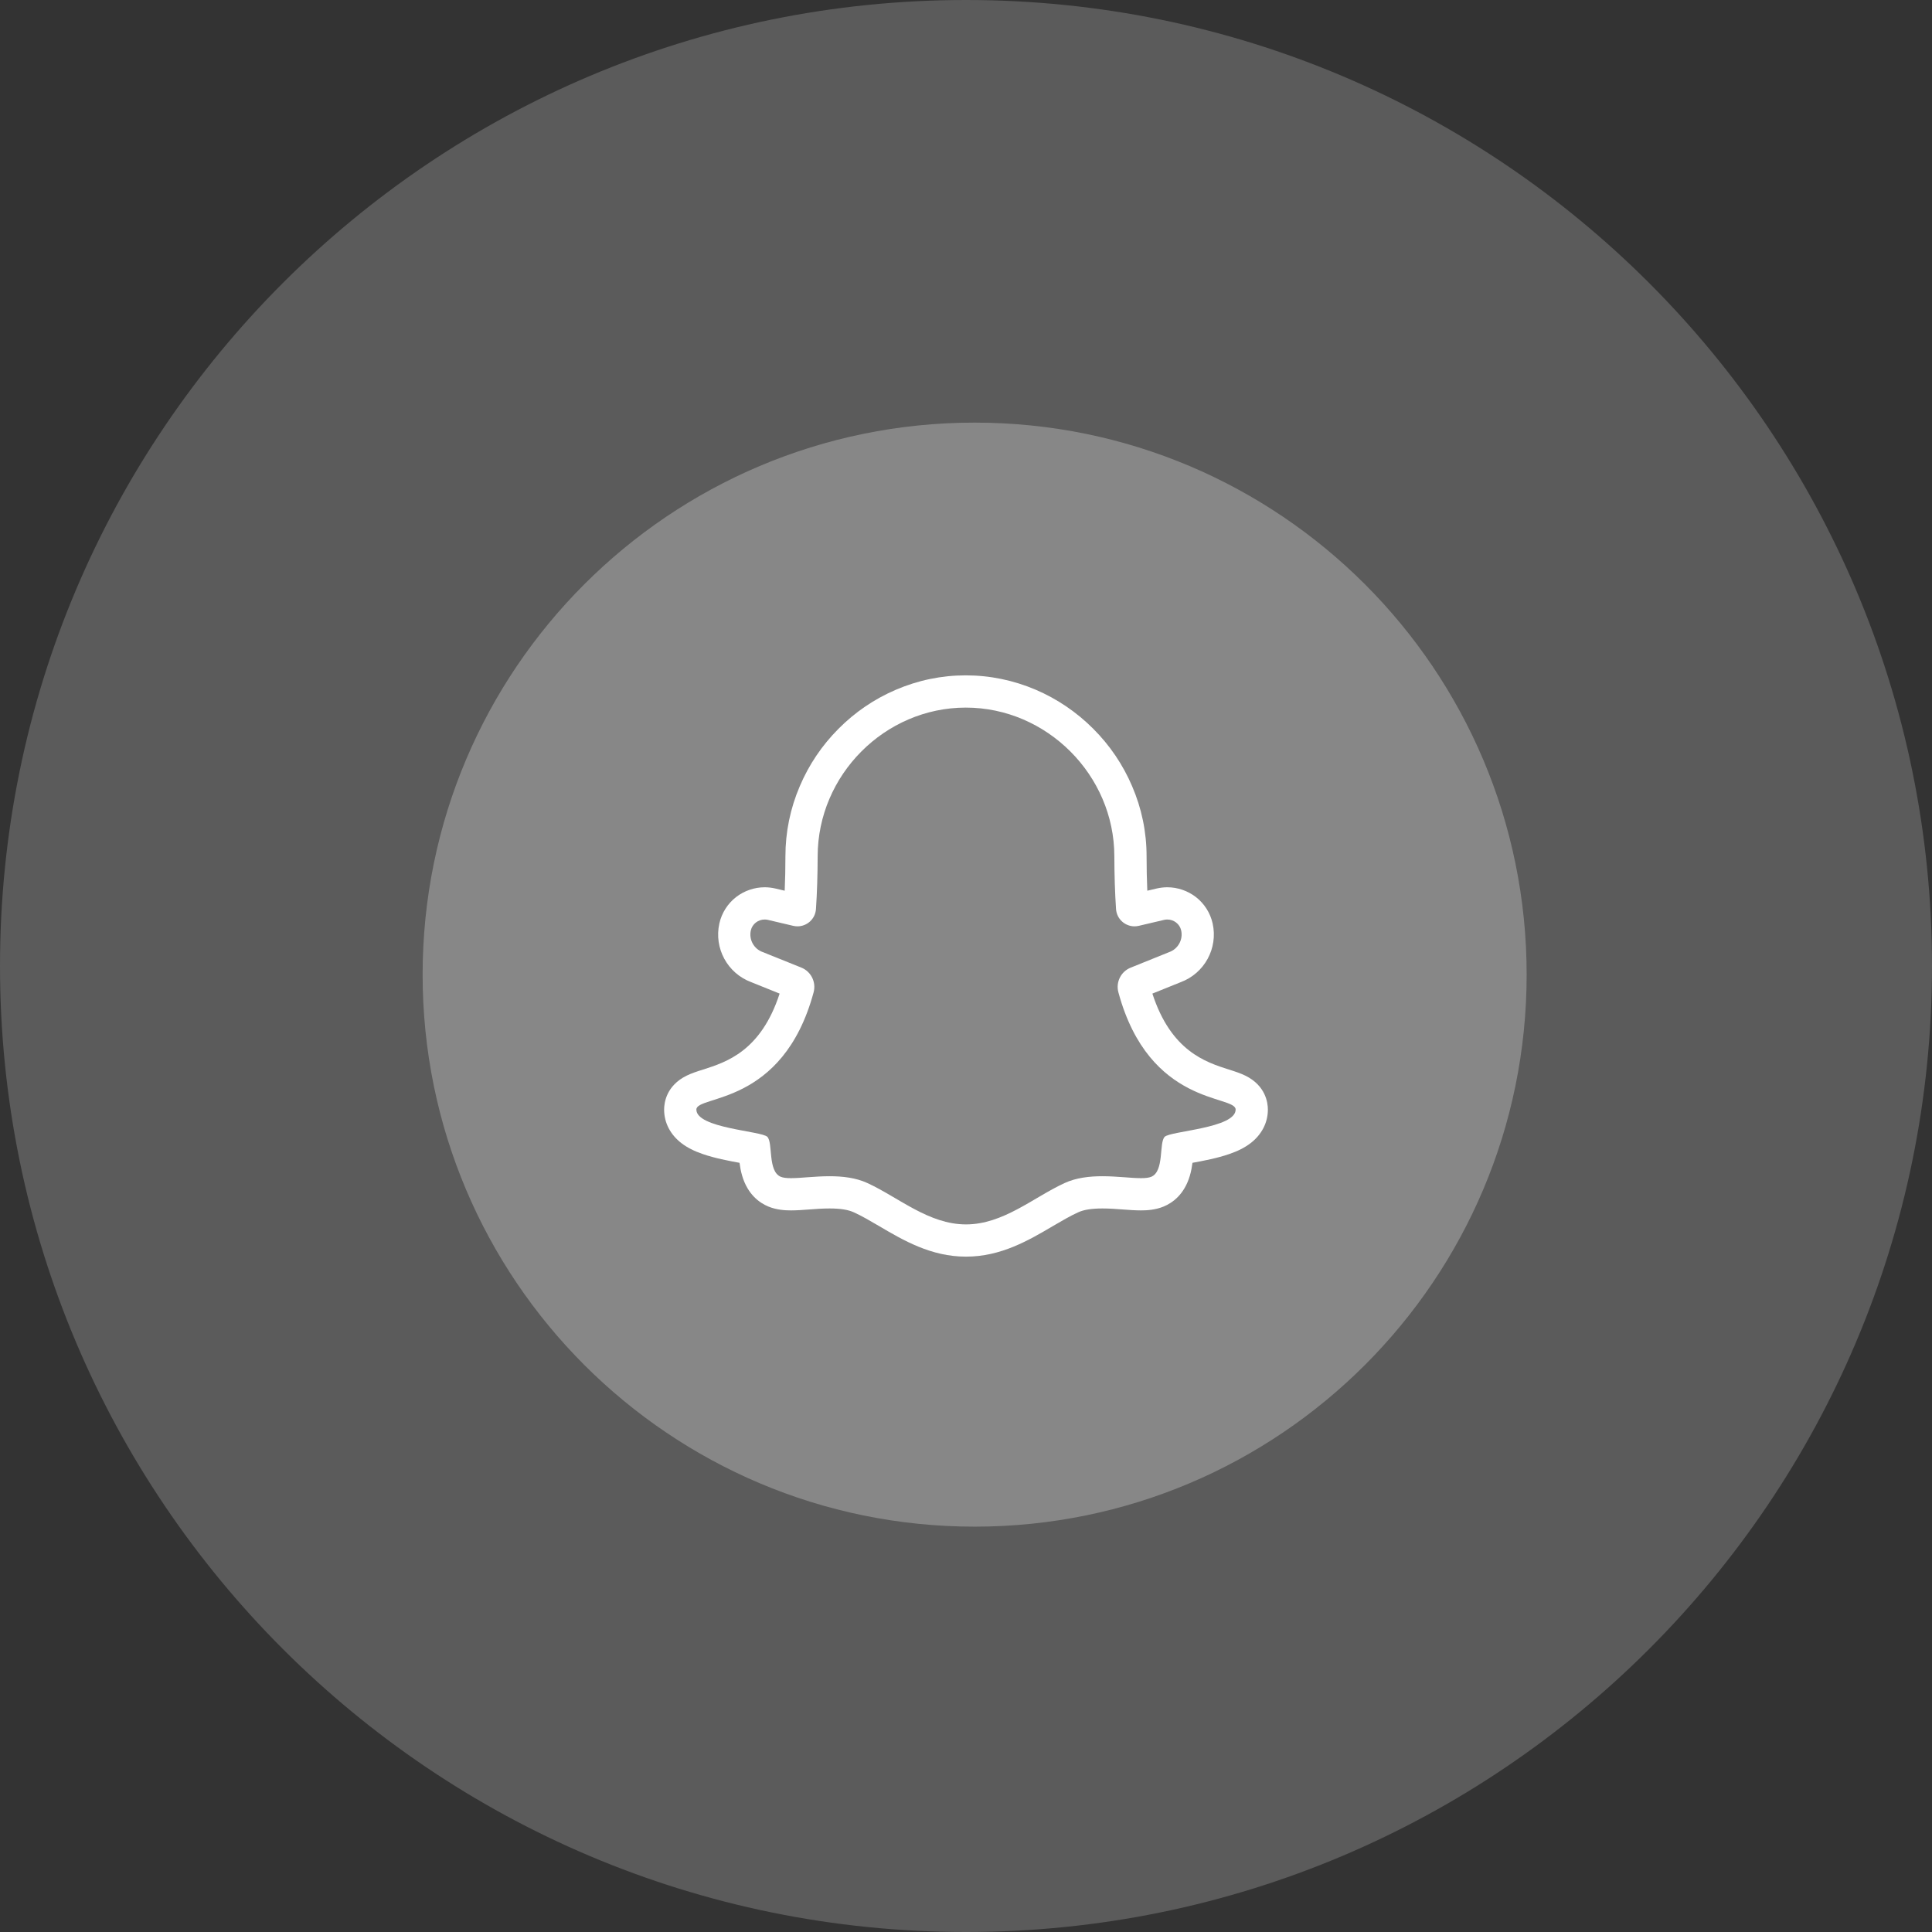 <svg width="32" height="32" viewBox="0 0 32 32" fill="none" xmlns="http://www.w3.org/2000/svg">
<rect x="0" y="0" width="32" height="32" fill="#333333" stroke="none"/>
<g opacity="0.5">
<path d="M16 32C24.837 32 32 24.837 32 16C32 7.163 24.837 0 16 0C7.163 0 0 7.163 0 16C0 24.837 7.163 32 16 32Z" fill="white" fill-opacity="0.39"/>
</g>
<path d="M16.143 25.286C21.192 25.286 25.286 21.192 25.286 16.143C25.286 11.093 21.192 7 16.143 7C11.093 7 7 11.093 7 16.143C7 21.192 11.093 25.286 16.143 25.286Z" fill="white" fill-opacity="0.27"/>
<g clip-path="url(#clip0_1842_4613)">
<path d="M15.996 11.72C17.338 11.72 18.456 12.838 18.457 14.183C18.458 14.498 18.467 14.789 18.485 15.056C18.496 15.221 18.633 15.343 18.791 15.343C18.814 15.343 18.837 15.34 18.861 15.335L19.282 15.236C19.299 15.232 19.317 15.23 19.335 15.23C19.442 15.23 19.54 15.303 19.564 15.411C19.598 15.564 19.512 15.718 19.365 15.77L18.726 16.028C18.565 16.093 18.479 16.268 18.524 16.436C19.036 18.329 20.466 18.132 20.466 18.378C20.466 18.688 19.388 18.732 19.291 18.829C19.194 18.927 19.287 19.399 19.069 19.491C19.028 19.508 18.97 19.514 18.899 19.514C18.735 19.514 18.503 19.482 18.259 19.482C18.047 19.482 17.825 19.506 17.631 19.596C17.115 19.834 16.617 20.28 16 20.28C15.383 20.28 14.885 19.834 14.369 19.596C14.175 19.506 13.953 19.482 13.741 19.482C13.497 19.482 13.265 19.514 13.101 19.514C13.03 19.514 12.972 19.508 12.931 19.491C12.713 19.399 12.806 18.927 12.709 18.829C12.612 18.732 11.534 18.688 11.534 18.378C11.534 18.132 12.964 18.329 13.476 16.436C13.521 16.268 13.435 16.093 13.274 16.027L12.635 15.77C12.487 15.718 12.402 15.564 12.436 15.411C12.46 15.303 12.558 15.23 12.665 15.23C12.683 15.23 12.701 15.232 12.719 15.236L13.139 15.335C13.163 15.34 13.186 15.343 13.209 15.343C13.367 15.343 13.504 15.221 13.515 15.056C13.533 14.789 13.542 14.498 13.543 14.183C13.544 12.838 14.653 11.721 15.996 11.72ZM15.996 11.186H15.995H15.995C15.595 11.186 15.204 11.267 14.835 11.426C14.481 11.578 14.162 11.795 13.888 12.071C13.614 12.346 13.398 12.666 13.247 13.022C13.089 13.391 13.009 13.782 13.009 14.183C13.009 14.379 13.005 14.57 12.997 14.753L12.84 14.716C12.783 14.703 12.724 14.696 12.665 14.696C12.495 14.696 12.327 14.754 12.192 14.858C12.052 14.967 11.953 15.123 11.915 15.295C11.823 15.707 12.05 16.122 12.444 16.268L12.913 16.457C12.603 17.41 12.031 17.592 11.646 17.715C11.543 17.747 11.455 17.776 11.371 17.817C11.036 17.983 11 18.265 11 18.378C11 18.596 11.103 18.794 11.289 18.936C11.382 19.007 11.497 19.066 11.641 19.115C11.837 19.183 12.064 19.226 12.249 19.26C12.258 19.328 12.271 19.402 12.293 19.476C12.385 19.784 12.578 19.922 12.724 19.983C12.863 20.041 13.006 20.048 13.101 20.048C13.195 20.048 13.294 20.041 13.398 20.033C13.511 20.024 13.627 20.016 13.741 20.016C13.919 20.016 14.051 20.037 14.145 20.081C14.275 20.14 14.412 20.221 14.558 20.306C14.962 20.544 15.421 20.814 16 20.814C16.579 20.814 17.038 20.544 17.442 20.306C17.588 20.221 17.725 20.14 17.855 20.081C17.949 20.037 18.081 20.016 18.259 20.016C18.373 20.016 18.489 20.024 18.602 20.033C18.706 20.041 18.805 20.048 18.899 20.048C18.994 20.048 19.137 20.041 19.276 19.983C19.422 19.922 19.615 19.784 19.707 19.476C19.729 19.402 19.742 19.328 19.751 19.26C19.936 19.226 20.163 19.183 20.359 19.115C20.503 19.066 20.618 19.007 20.711 18.936C20.897 18.794 21 18.596 21 18.378C21 18.265 20.964 17.983 20.629 17.817C20.545 17.776 20.457 17.747 20.354 17.715C19.969 17.592 19.397 17.41 19.087 16.457L19.556 16.268C19.949 16.122 20.177 15.707 20.085 15.295C20.047 15.123 19.948 14.967 19.808 14.858C19.673 14.754 19.505 14.696 19.335 14.696C19.276 14.696 19.217 14.703 19.16 14.716L19.003 14.753C18.995 14.57 18.991 14.379 18.991 14.183C18.991 13.781 18.91 13.39 18.751 13.021C18.599 12.665 18.382 12.345 18.107 12.07C17.831 11.794 17.511 11.577 17.157 11.425C16.787 11.267 16.396 11.186 15.996 11.186Z" fill="white"/>
</g>
<defs>
<clipPath id="clip0_1842_4613">
<rect width="10" height="10" fill="white" transform="translate(11 11)"/>
</clipPath>
</defs>
</svg>
